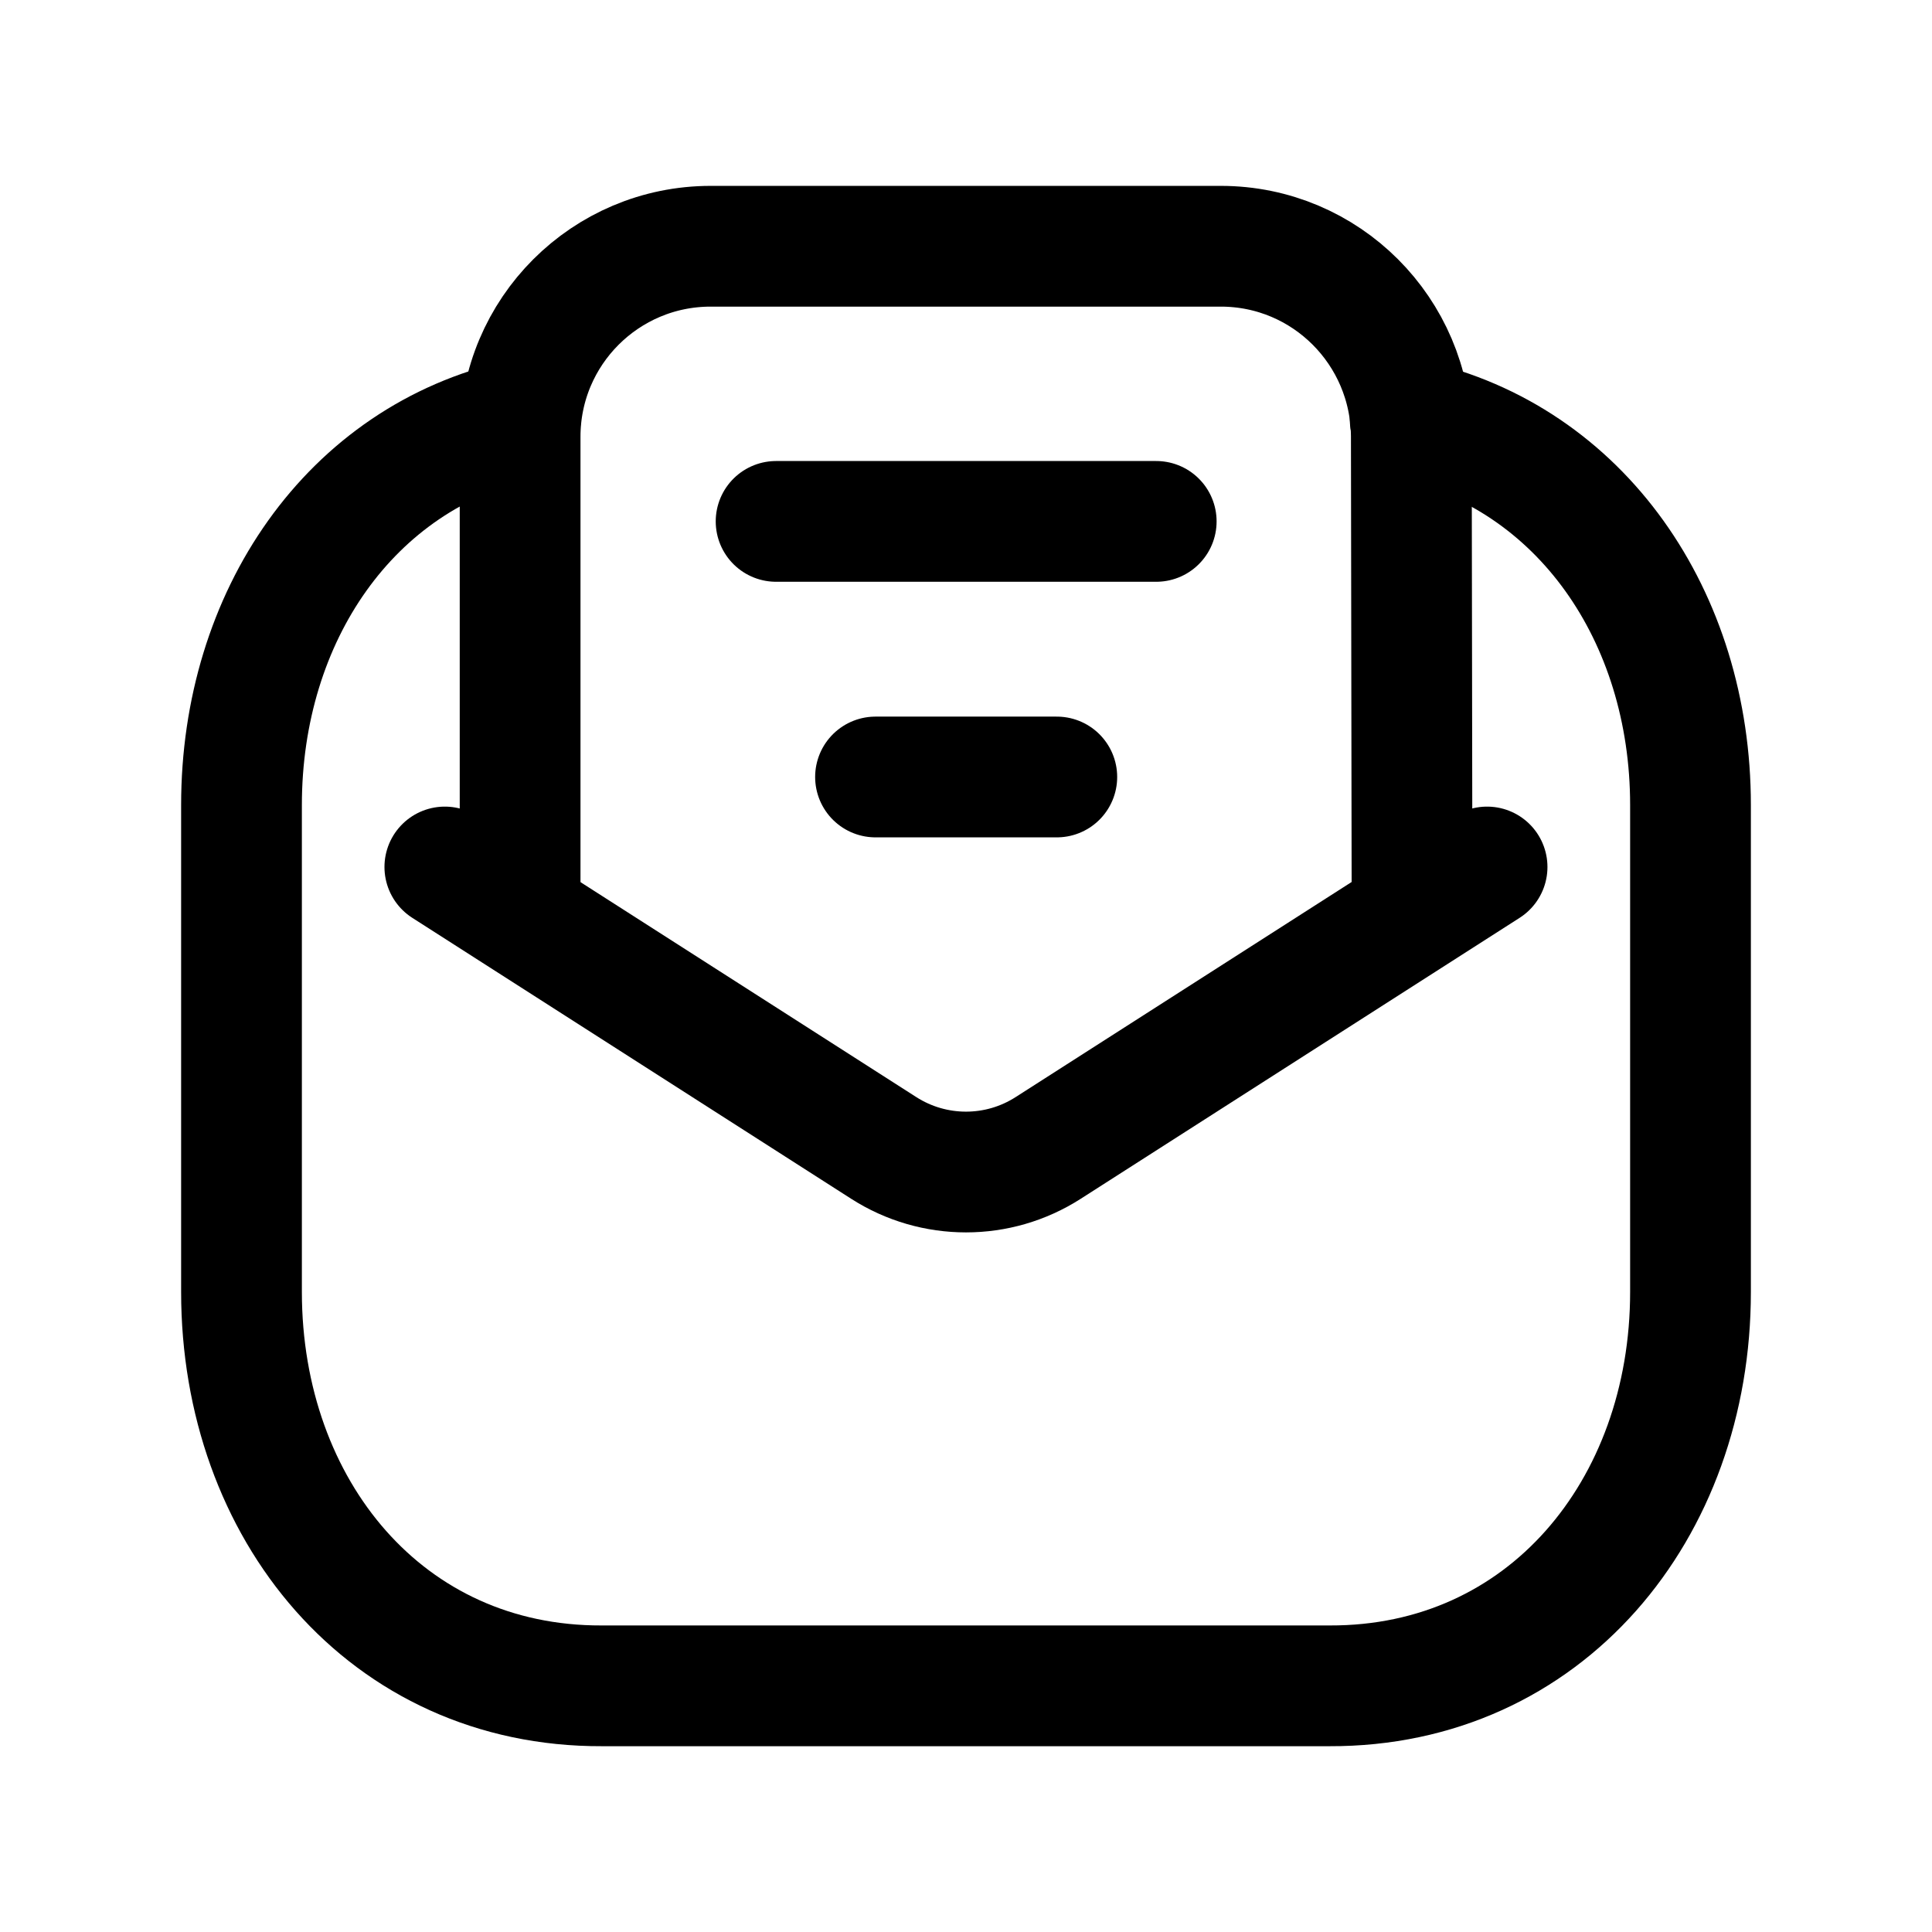 <svg width="24" height="24" viewBox="0 0 24 24" fill="none" xmlns="http://www.w3.org/2000/svg">
<path d="M18.473 10.77L13.021 14.26C12.399 14.659 11.601 14.659 10.978 14.26L5.526 10.77" stroke="black" stroke-width="1.5" stroke-linecap="round" stroke-linejoin="round"/>
<path d="M6.461 11.337V5.426C6.461 4.118 7.521 3.059 8.828 3.059H15.165C16.473 3.059 17.524 4.118 17.532 5.417L17.541 11.337" stroke="black" stroke-width="1.5" stroke-linecap="round" stroke-linejoin="round"/>
<path d="M9.641 6.477H14.363M10.876 9.652H13.128" stroke="black" stroke-width="1.5" stroke-linecap="round" stroke-linejoin="round"/>
<path d="M17.518 5.213C19.638 5.686 21 7.654 21 10.001V16.049C21 18.755 19.193 20.951 16.515 20.942H7.477C4.798 20.951 3 18.755 3 16.049V10.001C3 7.654 4.353 5.686 6.464 5.213" stroke="black" stroke-width="1.5" stroke-linecap="round" stroke-linejoin="round"/>
</svg>